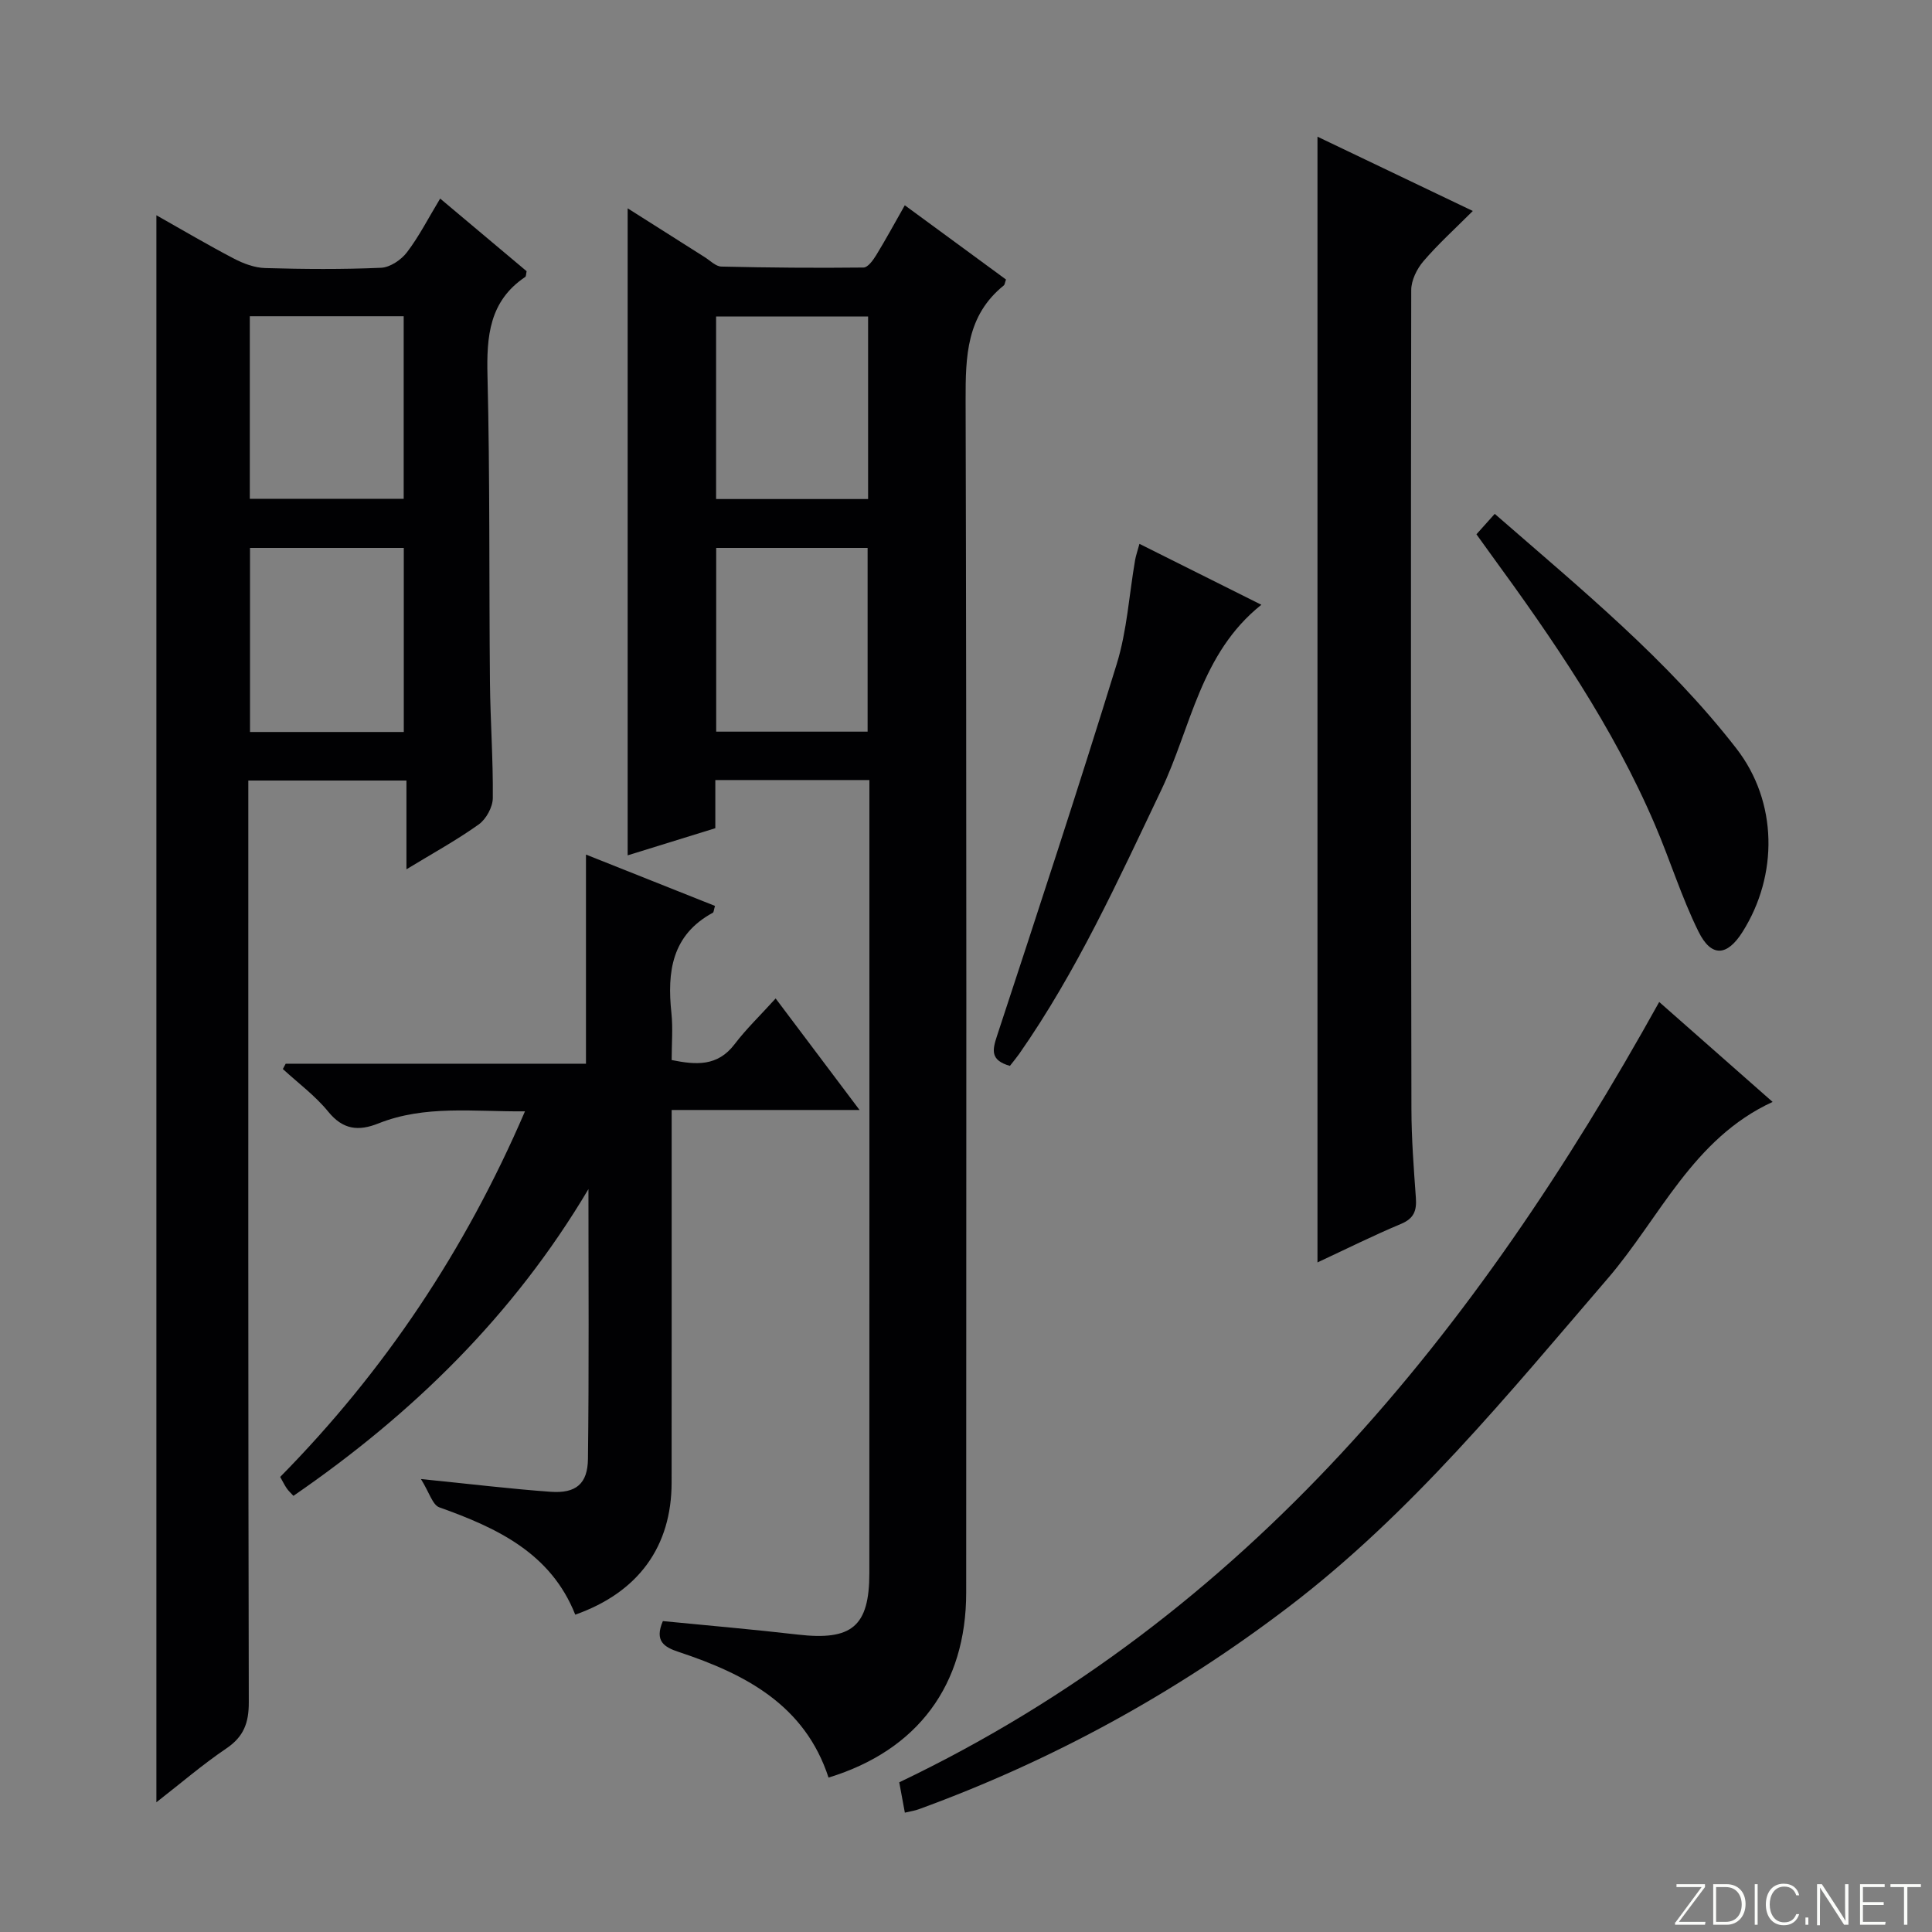 <svg enable-background="new 0 0 400 400" viewBox="0 0 400 400" xmlns="http://www.w3.org/2000/svg"><rect x="0" y="0" width="400" height="400" fill="#808080" stroke="none"/><g fill="#fbfcfa"><path d="m346.9 398 5.4-7.3h-5.2v-.6h5.9v.6l-5.4 7.2h5.5l-.1.6h-6.2v-.5z"/><path d="m354.7 390.1h2.8c2.3 0 3.9 1.6 3.9 4.1s-1.6 4.3-3.9 4.3h-2.8zm.6 7.8h2c2.2 0 3.3-1.6 3.3-3.6 0-1.8-1-3.6-3.3-3.6h-2z"/><path d="m363.9 390.1v8.4h-.6v-8.4z"/><path d="m372.5 396.3c-.4 1.3-1.4 2.3-3.2 2.3-2.4 0-3.7-1.9-3.7-4.3 0-2.3 1.2-4.3 3.7-4.3 1.8 0 2.9 1 3.2 2.4h-.6c-.4-1.1-1.1-1.8-2.5-1.8-2.1 0-3 1.9-3 3.7s.9 3.7 3 3.7c1.4 0 2.1-.7 2.5-1.7z"/><path d="m373.8 398.5v-1.5h.6v1.5z"/><path d="m376.2 398.5v-8.4h1c1.3 2 4.4 6.7 4.9 7.6-.1-1.2-.1-2.4-.1-3.8v-3.8h.7v8.4h-.9c-1.2-1.9-4.4-6.8-5-7.7.1 1.1 0 2.3 0 3.9v3.9h-.6z"/><path d="m390 394.4h-4.3v3.5h4.7l-.1.6h-5.2v-8.4h5.1v.6h-4.5v3.1h4.3v.7z"/><path d="m394.2 390.7h-2.8v-.6h6.3v.6h-2.8v7.8h-.7z"/></g><path d="m137.24 335.63c9.44.93 18.69 1.72 27.91 2.79 11.21 1.3 14.84-1.67 14.84-12.74.02-53.14.01-106.28.01-159.43 0-1.47 0-2.94 0-4.75-10.76 0-21.14 0-31.9 0v9.97c-6.31 1.95-12.39 3.84-18.15 5.62 0-44.79 0-89.29 0-133.96 5.08 3.22 10.52 6.68 15.97 10.12 1.12.71 2.27 1.91 3.43 1.94 9.81.23 19.63.31 29.44.2.9-.01 1.99-1.54 2.63-2.58 1.98-3.24 3.79-6.58 5.91-10.31 7.21 5.29 14.12 10.36 20.95 15.37-.24.66-.25 1.06-.46 1.23-7.73 6.24-7.92 14.66-7.9 23.74.22 82.29.14 164.59.12 246.89 0 19.13-10.03 32.65-28.5 38.3-4.9-15.01-17.2-21.43-30.96-25.99-3.1-1.02-5.12-2.27-3.34-6.41zm42.49-232.31c0-12.81 0-25.21 0-37.8-10.64 0-21 0-31.47 0v37.8zm-31.45 10.12v38.04h31.35c0-12.89 0-25.42 0-38.04-10.62 0-20.85 0-31.35 0z" fill="#010103"/><path d="m32.38 373.14c0-109.78 0-218.82 0-328.57 5.45 3.07 10.66 6.16 16.03 8.96 1.98 1.04 4.31 1.91 6.5 1.97 7.99.23 16 .29 23.98-.06 1.86-.08 4.17-1.63 5.36-3.2 2.5-3.27 4.39-7.01 6.88-11.13 6.19 5.2 12.09 10.16 17.9 15.04-.13.59-.09 1.06-.29 1.19-7.45 5.01-8.02 12.31-7.81 20.51.52 21.15.31 42.31.51 63.46.08 7.98.67 15.96.59 23.94-.02 1.86-1.38 4.34-2.9 5.43-4.55 3.25-9.49 5.96-14.98 9.3 0-6.51 0-12.24 0-18.38-11 0-21.53 0-32.74 0v6.42c0 61.48-.04 122.95.1 184.43.01 4.26-1.05 7.11-4.64 9.54-4.91 3.32-9.44 7.22-14.49 11.15zm19.38-259.7v38.11h31.84c0-12.81 0-25.35 0-38.11-10.72 0-21.13 0-31.84 0zm31.82-10.17c0-12.87 0-25.27 0-37.8-10.76 0-21.16 0-31.86 0v37.8z" fill="#010103"/><path d="m121.83 246.19c-15.5 26.12-36.37 46.51-61.08 63.51-.56-.61-1.04-1.04-1.39-1.56-.46-.67-.81-1.41-1.35-2.36 21.53-21.86 38.26-46.82 50.68-75.69-10.63.1-20.69-1.35-30.36 2.51-4.12 1.64-7.32 1.31-10.37-2.44-2.69-3.3-6.23-5.92-9.4-8.83.2-.37.39-.73.59-1.1h62.17c0-14.55 0-28.59 0-43.3 8.88 3.53 17.81 7.09 26.71 10.63-.25.84-.25 1.3-.44 1.41-8.52 4.61-9.49 12.24-8.58 20.78.33 3.12.05 6.3.05 9.72 5.04 1.02 9.49 1.37 13.03-3.28 2.4-3.16 5.3-5.94 8.5-9.47 6.02 8.01 11.43 15.2 17.37 23.09-13.3 0-25.7 0-38.9 0v5.64c0 23.83.01 47.66-.01 71.49-.01 13.21-6.82 22.71-19.95 27.36-5.04-12.72-16.14-17.95-28.14-22.22-1.41-.5-2.08-3.09-3.81-5.86 10.17 1.02 18.51 2.04 26.87 2.64 5.22.37 7.66-1.65 7.71-6.84.23-18.61.1-37.22.1-55.83z" fill="#010103"/><path d="m272.77 28.3c10.36 4.95 20.82 9.96 32.16 15.38-3.63 3.64-7.16 6.82-10.22 10.4-1.36 1.58-2.53 3.96-2.53 5.98-.1 56.5-.06 113 .04 169.5.01 6.15.48 12.3.92 18.43.19 2.64-.37 4.27-3.06 5.4-5.8 2.43-11.43 5.24-17.31 7.98 0-77.85 0-155.29 0-233.07z" fill="#010103"/><path d="m187.34 375.29c-.44-2.41-.8-4.34-1.16-6.28 72.22-34.51 119.43-93.29 157.34-161.56 7.84 6.91 15.56 13.71 23.48 20.69-16.53 7.6-23.33 23.99-34.13 36.55-20.64 24.01-40.68 48.63-65.98 67.93-23.34 17.81-48.97 31.87-76.66 41.96-.76.29-1.58.4-2.89.71z" fill="#010103"/><path d="m305.68 110.62c1.37-1.52 2.46-2.74 3.79-4.23 17.82 15.53 35.77 30.2 50.03 48.58 8.58 11.06 8.68 26.25 1.26 37.99-3.18 5.03-6.45 5.3-9.11-.09-3.51-7.11-5.87-14.78-9-22.09-8.69-20.33-21.12-38.4-34.08-56.15-.87-1.2-1.74-2.41-2.89-4.01z" fill="#010103"/><path d="m209.09 220.68c-4.09-1.17-3.65-3.25-2.66-6.24 8.42-25.62 16.85-51.24 24.79-77.01 2.12-6.89 2.55-14.3 3.79-21.47.16-.92.48-1.81.9-3.36 8.47 4.23 16.56 8.28 25.24 12.61-12.63 10.08-14.53 25.36-20.71 38.33-8.93 18.73-17.51 37.6-29.45 54.69-.57.8-1.2 1.55-1.9 2.45z" fill="#010103"/></svg>